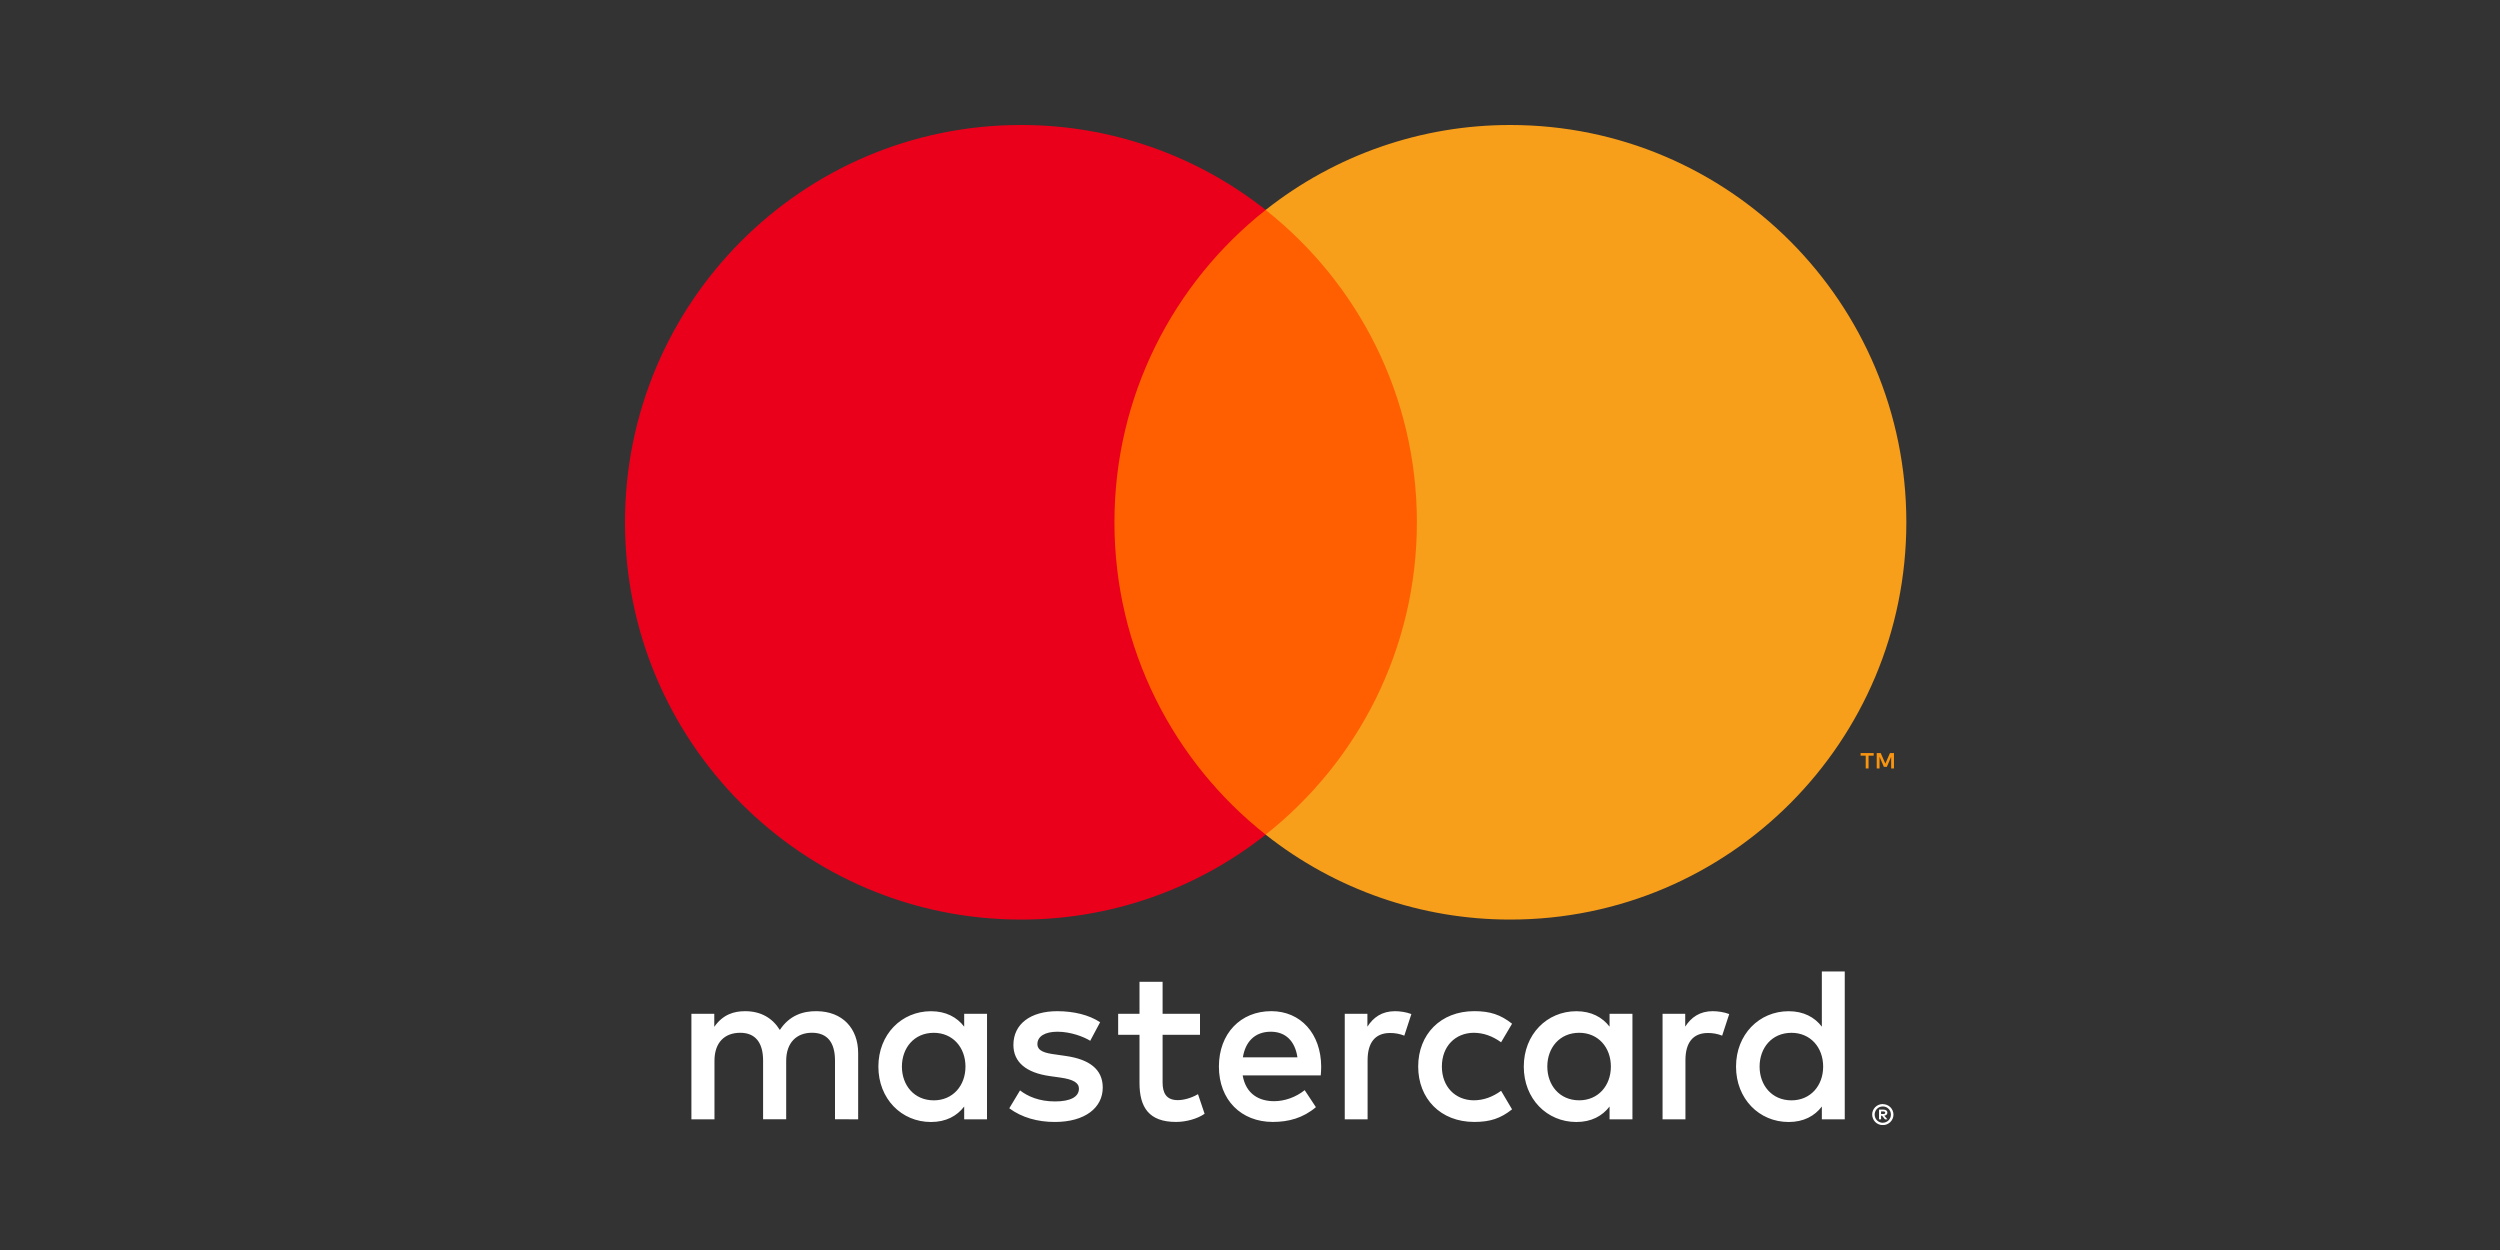 <svg width="80" height="40" viewBox="0 0 80 40" fill="none" xmlns="http://www.w3.org/2000/svg">
    <rect x="0" y="0" width="80" height="40" fill="#333333" stroke="none"/>
    <g clip-path="url(#clip0_5_573)">
        <path d="M60.194 35.566V35.648H60.27C60.285 35.649 60.299 35.645 60.312 35.638C60.316 35.634 60.321 35.63 60.323 35.624C60.326 35.619 60.327 35.613 60.327 35.606C60.327 35.6 60.326 35.594 60.323 35.589C60.321 35.584 60.316 35.579 60.312 35.576C60.299 35.568 60.285 35.565 60.27 35.565H60.194V35.566ZM60.271 35.508C60.304 35.506 60.337 35.515 60.363 35.535C60.374 35.543 60.382 35.555 60.388 35.567C60.394 35.58 60.396 35.594 60.395 35.608C60.396 35.619 60.394 35.631 60.389 35.642C60.385 35.653 60.378 35.663 60.37 35.671C60.349 35.689 60.323 35.7 60.296 35.702L60.399 35.819H60.32L60.225 35.703H60.195V35.819H60.129V35.508H60.272L60.271 35.508ZM60.251 35.927C60.285 35.927 60.32 35.92 60.352 35.906C60.382 35.893 60.41 35.874 60.434 35.85C60.457 35.827 60.476 35.799 60.489 35.768C60.516 35.703 60.516 35.63 60.489 35.565C60.476 35.534 60.457 35.506 60.434 35.482C60.41 35.459 60.382 35.44 60.352 35.426C60.32 35.413 60.285 35.407 60.251 35.407C60.216 35.407 60.181 35.413 60.148 35.426C60.117 35.44 60.089 35.458 60.065 35.482C60.028 35.52 60.004 35.567 59.994 35.618C59.984 35.669 59.99 35.722 60.01 35.77C60.022 35.801 60.041 35.829 60.065 35.852C60.089 35.876 60.117 35.895 60.148 35.908C60.181 35.922 60.216 35.929 60.251 35.929V35.927ZM60.251 35.332C60.341 35.332 60.428 35.368 60.492 35.431C60.523 35.461 60.547 35.498 60.564 35.538C60.582 35.579 60.591 35.623 60.591 35.668C60.591 35.712 60.582 35.757 60.564 35.798C60.547 35.838 60.522 35.874 60.492 35.905C60.46 35.935 60.424 35.959 60.384 35.977C60.342 35.995 60.297 36.004 60.251 36.003C60.205 36.004 60.159 35.995 60.116 35.977C60.076 35.96 60.039 35.935 60.008 35.905C59.977 35.873 59.953 35.835 59.936 35.794C59.918 35.753 59.909 35.709 59.909 35.664C59.909 35.62 59.918 35.575 59.936 35.534C59.953 35.494 59.978 35.458 60.008 35.428C60.04 35.396 60.077 35.372 60.117 35.355C60.16 35.338 60.206 35.328 60.252 35.329L60.251 35.332ZM28.861 34.131C28.861 33.537 29.249 33.05 29.882 33.05C30.487 33.05 30.895 33.516 30.895 34.131C30.895 34.745 30.487 35.211 29.882 35.211C29.249 35.211 28.861 34.724 28.861 34.131ZM31.585 34.131V32.442H30.854V32.853C30.622 32.55 30.27 32.359 29.791 32.359C28.848 32.359 28.108 33.101 28.108 34.132C28.108 35.162 28.848 35.904 29.791 35.904C30.269 35.904 30.622 35.713 30.854 35.409V35.819H31.584V34.131H31.585ZM56.307 34.131C56.307 33.537 56.694 33.05 57.328 33.05C57.933 33.05 58.341 33.516 58.341 34.131C58.341 34.745 57.933 35.211 57.328 35.211C56.694 35.211 56.307 34.724 56.307 34.131ZM59.032 34.131V31.087H58.299V32.853C58.067 32.55 57.715 32.359 57.236 32.359C56.294 32.359 55.553 33.101 55.553 34.132C55.553 35.162 56.293 35.904 57.236 35.904C57.715 35.904 58.067 35.713 58.299 35.409V35.819H59.032V34.131ZM40.666 33.015C41.138 33.015 41.44 33.312 41.518 33.834H39.772C39.85 33.346 40.145 33.015 40.666 33.015H40.666ZM40.681 32.357C39.695 32.357 39.005 33.077 39.005 34.13C39.005 35.203 39.722 35.902 40.73 35.902C41.236 35.902 41.701 35.775 42.109 35.429L41.75 34.885C41.468 35.111 41.109 35.238 40.772 35.238C40.3 35.238 39.871 35.019 39.765 34.412H42.264C42.271 34.32 42.278 34.228 42.278 34.129C42.271 33.077 41.622 32.357 40.68 32.357L40.681 32.357ZM49.514 34.129C49.514 33.536 49.901 33.049 50.535 33.049C51.14 33.049 51.548 33.515 51.548 34.129C51.548 34.744 51.14 35.21 50.535 35.21C49.901 35.21 49.514 34.723 49.514 34.129H49.514ZM52.238 34.129V32.442H51.506V32.853C51.273 32.55 50.922 32.359 50.444 32.359C49.501 32.359 48.761 33.101 48.761 34.132C48.761 35.162 49.5 35.904 50.444 35.904C50.922 35.904 51.273 35.713 51.506 35.409V35.819H52.238V34.131L52.238 34.129ZM45.382 34.129C45.382 35.153 46.093 35.902 47.177 35.902C47.684 35.902 48.021 35.789 48.386 35.499L48.035 34.906C47.76 35.104 47.472 35.21 47.154 35.21C46.57 35.203 46.14 34.779 46.14 34.129C46.14 33.48 46.57 33.056 47.154 33.049C47.471 33.049 47.76 33.155 48.035 33.353L48.386 32.759C48.021 32.47 47.683 32.357 47.177 32.357C46.093 32.357 45.382 33.105 45.382 34.129ZM54.814 32.357C54.392 32.357 54.117 32.555 53.927 32.852V32.442H53.202V35.818H53.934V33.925C53.934 33.367 54.174 33.056 54.652 33.056C54.809 33.054 54.964 33.083 55.109 33.141L55.335 32.45C55.173 32.386 54.962 32.358 54.814 32.358L54.814 32.357ZM35.203 32.711C34.851 32.478 34.365 32.358 33.831 32.358C32.978 32.358 32.429 32.767 32.429 33.438C32.429 33.988 32.838 34.328 33.59 34.434L33.936 34.483C34.337 34.54 34.526 34.646 34.526 34.836C34.526 35.097 34.26 35.246 33.76 35.246C33.253 35.246 32.887 35.084 32.641 34.893L32.297 35.465C32.698 35.762 33.205 35.903 33.753 35.903C34.725 35.903 35.288 35.444 35.288 34.802C35.288 34.208 34.845 33.898 34.113 33.792L33.768 33.742C33.451 33.701 33.197 33.637 33.197 33.411C33.197 33.164 33.437 33.015 33.838 33.015C34.267 33.015 34.683 33.178 34.887 33.305L35.204 32.711L35.203 32.711ZM44.643 32.358C44.221 32.358 43.946 32.556 43.757 32.853V32.442H43.032V35.818H43.763V33.925C43.763 33.367 44.003 33.056 44.481 33.056C44.638 33.054 44.793 33.083 44.938 33.141L45.164 32.45C45.002 32.386 44.791 32.358 44.643 32.358L44.643 32.358ZM38.4 32.442H37.203V31.418H36.464V32.442H35.781V33.113H36.464V34.653C36.464 35.436 36.767 35.902 37.632 35.902C37.95 35.902 38.315 35.804 38.547 35.641L38.336 35.013C38.118 35.14 37.878 35.204 37.688 35.204C37.322 35.204 37.203 34.977 37.203 34.639V33.114H38.4V32.442ZM27.461 35.818V33.7C27.461 32.902 26.954 32.365 26.137 32.358C25.708 32.351 25.265 32.485 24.955 32.959C24.723 32.584 24.357 32.358 23.843 32.358C23.483 32.358 23.132 32.464 22.857 32.859V32.442H22.125V35.818H22.863V33.946C22.863 33.36 23.187 33.049 23.687 33.049C24.173 33.049 24.419 33.366 24.419 33.939V35.817H25.158V33.946C25.158 33.36 25.496 33.048 25.982 33.048C26.481 33.048 26.72 33.366 26.72 33.938V35.817L27.461 35.818Z"
              fill="white"></path>
        <path d="M60.607 24.591V24.098H60.479L60.331 24.436L60.183 24.098H60.055V24.591H60.146V24.219L60.284 24.54H60.379L60.517 24.219V24.591H60.607H60.607ZM59.794 24.591V24.182H59.958V24.099H59.539V24.182H59.703V24.591H59.793H59.794Z"
              fill="#F79410"></path>
        <path d="M46.049 26.707H34.961V6.718H46.049L46.049 26.707Z" fill="#FF5F00"></path>
        <path d="M35.662 16.713C35.662 12.658 37.555 9.046 40.502 6.718C38.271 4.954 35.512 3.996 32.671 4C25.673 4 20 9.692 20 16.713C20 23.734 25.673 29.426 32.671 29.426C35.512 29.43 38.271 28.473 40.502 26.708C37.555 24.38 35.662 20.768 35.662 16.713Z"
              fill="#EB001B"></path>
        <path d="M61.003 16.713C61.003 23.734 55.33 29.426 48.332 29.426C45.491 29.43 42.731 28.473 40.5 26.708C43.448 24.38 45.34 20.768 45.34 16.713C45.34 12.658 43.448 9.046 40.5 6.718C42.731 4.954 45.491 3.996 48.332 4C55.33 4 61.003 9.692 61.003 16.713"
              fill="#F79E1B"></path>
    </g>
    <defs>
        <clipPath id="clip0_5_573">
            <rect width="41" height="32" fill="white" transform="translate(20 4)"></rect>
        </clipPath>
    </defs>
</svg>